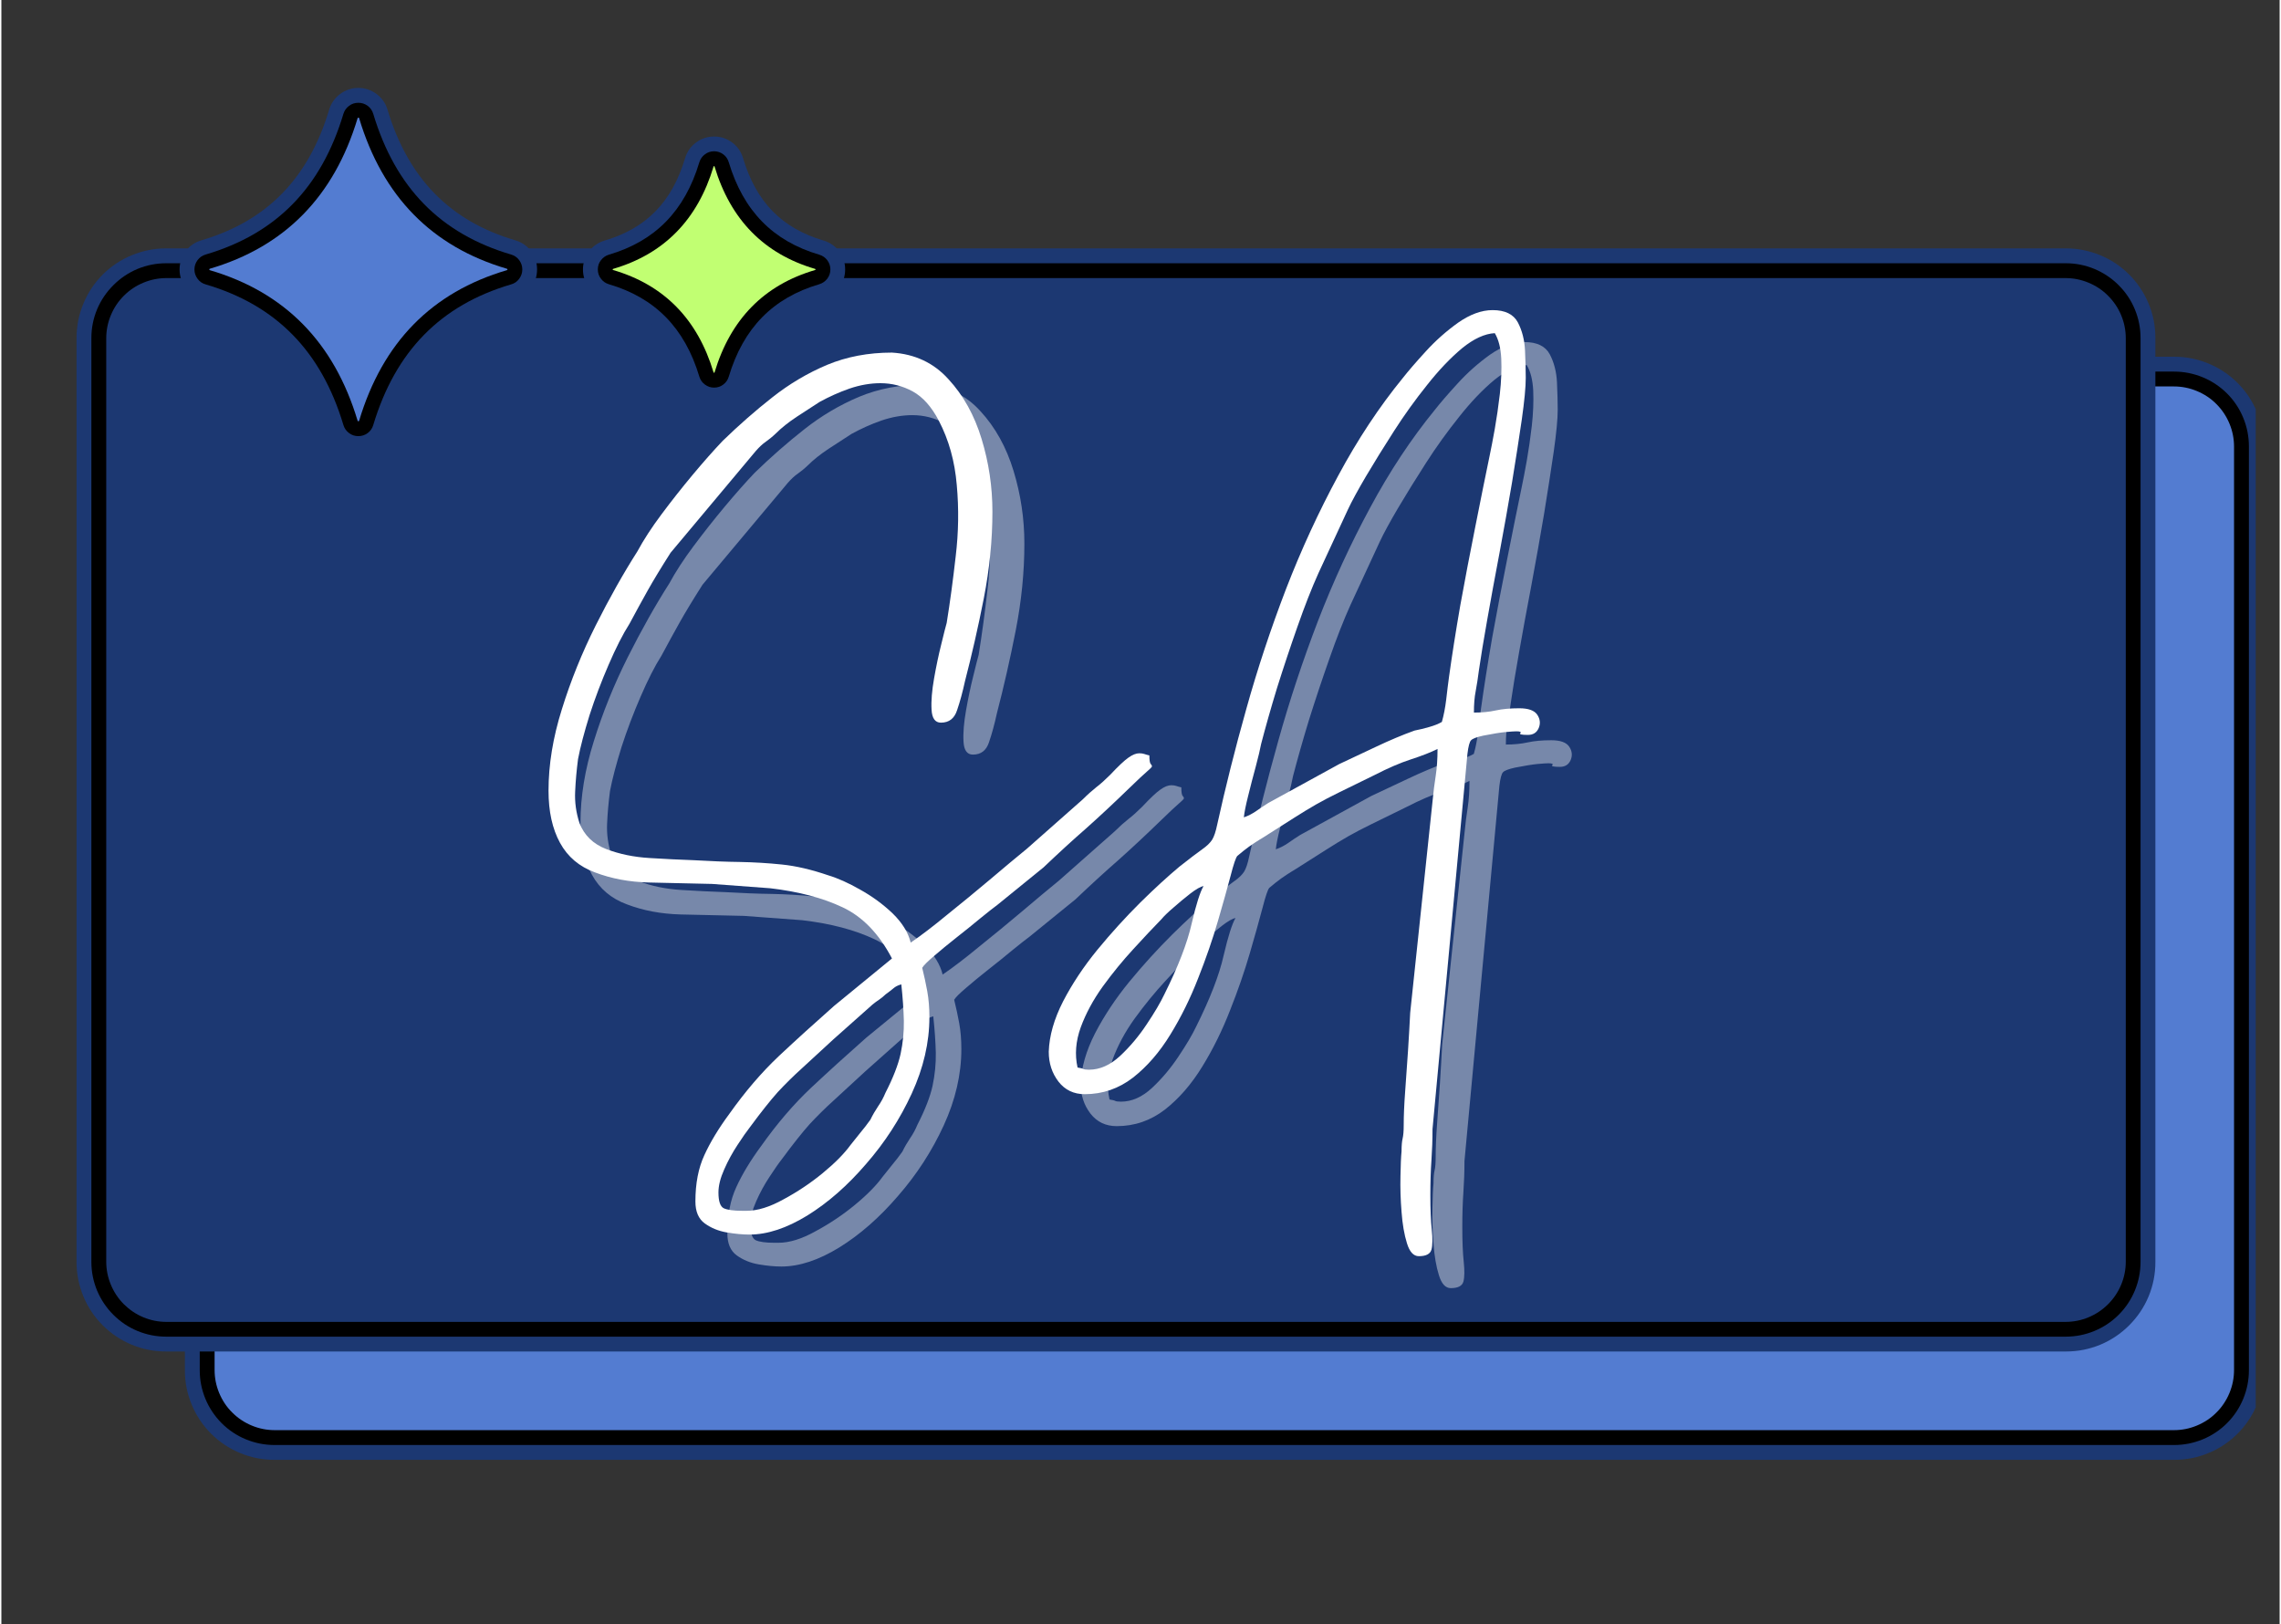 <svg xmlns="http://www.w3.org/2000/svg" xmlns:xlink="http://www.w3.org/1999/xlink" width="132" zoomAndPan="magnify" viewBox="0 0 98.88 70.5" height="94" preserveAspectRatio="xMidYMid meet" version="1.0"><rect x="0" y="0" width="98.88" height="70.5" fill="#333333" stroke="none"/><defs><g/><clipPath id="8d92691f7d"><path d="M 7 15 L 97.844 15 L 97.844 63.387 L 7 63.387 Z M 7 15 " clip-rule="nonzero"/></clipPath><clipPath id="ba3cb8d641"><path d="M 8 16 L 97.844 16 L 97.844 63 L 8 63 Z M 8 16 " clip-rule="nonzero"/></clipPath><clipPath id="b11f2389a1"><path d="M 3.262 10 L 94 10 L 94 59 L 3.262 59 Z M 3.262 10 " clip-rule="nonzero"/></clipPath><clipPath id="ae8f19f216"><path d="M 3.262 11 L 93 11 L 93 59 L 3.262 59 Z M 3.262 11 " clip-rule="nonzero"/></clipPath><clipPath id="21c77070f0"><path d="M 7 3.809 L 24 3.809 L 24 20 L 7 20 Z M 7 3.809 " clip-rule="nonzero"/></clipPath><clipPath id="4463f16bda"><path d="M 0.406 8 L 27 8 L 27 47 L 0.406 47 Z M 0.406 8 " clip-rule="nonzero"/></clipPath><clipPath id="c27324a8c8"><rect x="0" width="47" y="0" height="55"/></clipPath></defs><g clip-path="url(#8d92691f7d)"><path fill="#1c3872" d="M 98.191 19.363 L 98.191 59.484 C 98.191 59.996 98.094 60.492 97.895 60.969 C 97.699 61.441 97.418 61.863 97.055 62.227 C 96.691 62.59 96.27 62.871 95.797 63.066 C 95.32 63.266 94.824 63.363 94.312 63.363 L 11.844 63.363 C 11.332 63.363 10.836 63.266 10.359 63.066 C 9.887 62.871 9.465 62.59 9.102 62.227 C 8.738 61.863 8.457 61.441 8.262 60.969 C 8.062 60.492 7.965 59.996 7.965 59.484 L 7.965 19.363 C 7.965 18.852 8.062 18.355 8.262 17.879 C 8.457 17.406 8.738 16.984 9.102 16.621 C 9.465 16.258 9.887 15.977 10.359 15.781 C 10.836 15.582 11.332 15.484 11.844 15.484 L 94.312 15.484 C 94.824 15.484 95.32 15.582 95.797 15.781 C 96.27 15.977 96.691 16.258 97.055 16.621 C 97.418 16.984 97.699 17.406 97.895 17.879 C 98.094 18.355 98.191 18.852 98.191 19.363 Z M 98.191 19.363 " fill-opacity="1" fill-rule="nonzero"/></g><g clip-path="url(#ba3cb8d641)"><path fill="#000000" d="M 97.547 19.375 L 97.547 59.473 C 97.547 59.902 97.465 60.316 97.301 60.715 C 97.137 61.113 96.902 61.465 96.598 61.77 C 96.293 62.074 95.941 62.309 95.543 62.473 C 95.145 62.637 94.73 62.719 94.301 62.719 L 11.855 62.719 C 11.426 62.719 11.012 62.637 10.613 62.473 C 10.215 62.309 9.863 62.074 9.559 61.77 C 9.258 61.465 9.02 61.113 8.855 60.715 C 8.691 60.316 8.609 59.902 8.609 59.473 L 8.609 19.375 C 8.609 18.945 8.691 18.531 8.855 18.133 C 9.02 17.734 9.258 17.383 9.559 17.078 C 9.863 16.777 10.215 16.539 10.613 16.375 C 11.012 16.211 11.426 16.129 11.855 16.129 L 94.301 16.129 C 94.73 16.129 95.145 16.211 95.543 16.375 C 95.941 16.539 96.293 16.777 96.598 17.078 C 96.902 17.383 97.137 17.734 97.301 18.133 C 97.465 18.531 97.547 18.945 97.547 19.375 Z M 97.547 19.375 " fill-opacity="1" fill-rule="nonzero"/></g><path fill="#537cd1" d="M 11.867 16.773 L 94.289 16.773 C 94.637 16.773 94.969 16.84 95.289 16.973 C 95.609 17.105 95.895 17.293 96.137 17.539 C 96.383 17.785 96.57 18.066 96.703 18.387 C 96.836 18.707 96.902 19.039 96.902 19.387 L 96.902 59.461 C 96.902 59.809 96.836 60.141 96.703 60.461 C 96.57 60.781 96.383 61.066 96.137 61.309 C 95.895 61.555 95.609 61.742 95.289 61.875 C 94.969 62.008 94.637 62.074 94.289 62.074 L 11.867 62.074 C 11.52 62.074 11.188 62.008 10.867 61.875 C 10.547 61.742 10.266 61.555 10.02 61.309 C 9.773 61.066 9.586 60.781 9.453 60.461 C 9.32 60.141 9.254 59.809 9.254 59.461 L 9.254 19.387 C 9.254 19.039 9.32 18.707 9.453 18.387 C 9.586 18.066 9.773 17.785 10.02 17.539 C 10.266 17.293 10.547 17.105 10.867 16.973 C 11.188 16.84 11.52 16.773 11.867 16.773 Z M 11.867 16.773 " fill-opacity="1" fill-rule="nonzero"/><g clip-path="url(#b11f2389a1)"><path fill="#1c3872" d="M 93.488 14.664 L 93.488 54.781 C 93.488 55.297 93.391 55.789 93.195 56.266 C 92.996 56.742 92.715 57.16 92.352 57.523 C 91.988 57.887 91.57 58.168 91.094 58.367 C 90.617 58.562 90.125 58.66 89.609 58.66 L 7.145 58.66 C 6.629 58.66 6.133 58.562 5.66 58.367 C 5.184 58.168 4.762 57.887 4.398 57.523 C 4.035 57.16 3.754 56.742 3.559 56.266 C 3.363 55.789 3.262 55.297 3.262 54.781 L 3.262 14.664 C 3.262 14.148 3.363 13.652 3.559 13.18 C 3.754 12.703 4.035 12.281 4.398 11.918 C 4.762 11.555 5.184 11.273 5.66 11.078 C 6.133 10.883 6.629 10.781 7.145 10.781 L 89.609 10.781 C 90.125 10.781 90.617 10.883 91.094 11.078 C 91.57 11.273 91.988 11.555 92.352 11.918 C 92.715 12.281 92.996 12.703 93.195 13.18 C 93.391 13.652 93.488 14.148 93.488 14.664 Z M 93.488 14.664 " fill-opacity="1" fill-rule="nonzero"/></g><g clip-path="url(#ae8f19f216)"><path fill="#000000" d="M 92.844 14.672 L 92.844 54.77 C 92.844 55.199 92.762 55.613 92.598 56.012 C 92.434 56.41 92.199 56.762 91.895 57.066 C 91.59 57.371 91.238 57.605 90.84 57.77 C 90.441 57.934 90.027 58.016 89.598 58.016 L 7.152 58.016 C 6.723 58.016 6.309 57.934 5.91 57.77 C 5.512 57.605 5.164 57.371 4.859 57.066 C 4.555 56.762 4.32 56.41 4.152 56.012 C 3.988 55.613 3.906 55.199 3.906 54.77 L 3.906 14.672 C 3.906 14.242 3.988 13.828 4.152 13.43 C 4.32 13.031 4.555 12.684 4.859 12.379 C 5.164 12.074 5.512 11.84 5.91 11.672 C 6.309 11.508 6.723 11.426 7.152 11.426 L 89.598 11.426 C 90.027 11.426 90.441 11.508 90.84 11.672 C 91.238 11.84 91.59 12.074 91.895 12.379 C 92.199 12.684 92.434 13.031 92.598 13.43 C 92.762 13.828 92.844 14.242 92.844 14.672 Z M 92.844 14.672 " fill-opacity="1" fill-rule="nonzero"/></g><path fill="#1c3872" d="M 7.164 12.07 L 89.586 12.07 C 89.934 12.07 90.266 12.137 90.586 12.27 C 90.906 12.402 91.191 12.59 91.434 12.836 C 91.68 13.082 91.871 13.363 92.004 13.684 C 92.137 14.004 92.203 14.34 92.203 14.684 L 92.203 54.758 C 92.203 55.105 92.137 55.438 92.004 55.758 C 91.871 56.078 91.68 56.363 91.434 56.609 C 91.191 56.852 90.906 57.043 90.586 57.176 C 90.266 57.309 89.934 57.375 89.586 57.375 L 7.164 57.375 C 6.816 57.375 6.484 57.309 6.164 57.176 C 5.844 57.043 5.562 56.852 5.316 56.609 C 5.07 56.363 4.883 56.078 4.75 55.758 C 4.617 55.438 4.551 55.105 4.551 54.758 L 4.551 14.684 C 4.551 14.34 4.617 14.004 4.75 13.684 C 4.883 13.363 5.07 13.082 5.316 12.836 C 5.562 12.59 5.844 12.402 6.164 12.27 C 6.484 12.137 6.816 12.07 7.164 12.07 Z M 7.164 12.07 " fill-opacity="1" fill-rule="nonzero"/><g clip-path="url(#21c77070f0)"><path fill="#1c3872" d="M 15.492 19.574 C 15.203 19.574 14.938 19.488 14.703 19.312 C 14.469 19.141 14.312 18.91 14.227 18.633 C 13.332 15.652 11.52 13.797 8.684 12.965 C 8.402 12.879 8.176 12.723 8 12.488 C 7.824 12.254 7.734 11.988 7.734 11.695 C 7.734 11.402 7.824 11.137 8 10.902 C 8.176 10.668 8.402 10.512 8.684 10.43 C 11.52 9.594 13.332 7.742 14.227 4.758 C 14.312 4.48 14.469 4.254 14.703 4.078 C 14.938 3.906 15.203 3.816 15.492 3.816 C 15.785 3.816 16.047 3.906 16.281 4.078 C 16.516 4.254 16.676 4.48 16.758 4.758 C 17.656 7.742 19.469 9.594 22.301 10.43 C 22.582 10.512 22.812 10.668 22.988 10.902 C 23.164 11.137 23.25 11.402 23.25 11.695 C 23.25 11.988 23.164 12.254 22.988 12.488 C 22.812 12.723 22.582 12.879 22.301 12.965 C 19.469 13.797 17.656 15.648 16.758 18.633 C 16.676 18.91 16.52 19.141 16.281 19.312 C 16.047 19.488 15.785 19.574 15.492 19.574 Z M 15.492 19.574 " fill-opacity="1" fill-rule="nonzero"/></g><path fill="#000000" d="M 15.492 18.93 C 15.344 18.93 15.207 18.887 15.09 18.797 C 14.969 18.707 14.887 18.59 14.844 18.445 C 13.883 15.242 11.926 13.246 8.867 12.344 C 8.723 12.305 8.605 12.223 8.516 12.102 C 8.426 11.98 8.379 11.848 8.379 11.695 C 8.379 11.547 8.426 11.41 8.516 11.289 C 8.605 11.168 8.723 11.09 8.867 11.047 C 11.926 10.145 13.883 8.148 14.844 4.945 C 14.887 4.801 14.969 4.684 15.09 4.594 C 15.207 4.504 15.344 4.461 15.492 4.461 C 15.641 4.461 15.777 4.504 15.898 4.594 C 16.02 4.684 16.098 4.801 16.141 4.945 C 17.105 8.148 19.062 10.145 22.121 11.047 C 22.266 11.09 22.383 11.168 22.473 11.289 C 22.562 11.41 22.609 11.547 22.609 11.695 C 22.609 11.848 22.562 11.98 22.473 12.102 C 22.383 12.223 22.266 12.305 22.121 12.344 C 19.062 13.246 17.105 15.242 16.141 18.445 C 16.098 18.59 16.02 18.707 15.898 18.797 C 15.777 18.887 15.641 18.93 15.492 18.93 Z M 15.492 18.93 " fill-opacity="1" fill-rule="nonzero"/><path fill="#537cd1" d="M 15.461 5.129 C 14.441 8.527 12.301 10.707 9.047 11.664 C 9.031 11.668 9.023 11.68 9.023 11.695 C 9.023 11.711 9.031 11.723 9.047 11.727 C 12.301 12.684 14.441 14.859 15.461 18.262 C 15.465 18.277 15.477 18.285 15.492 18.285 C 15.512 18.285 15.52 18.277 15.527 18.262 C 16.547 14.859 18.684 12.684 21.938 11.727 C 21.957 11.723 21.965 11.711 21.965 11.695 C 21.965 11.68 21.957 11.668 21.938 11.664 C 18.684 10.707 16.547 8.527 15.527 5.129 C 15.52 5.113 15.512 5.105 15.492 5.105 C 15.477 5.105 15.465 5.113 15.461 5.129 Z M 15.461 5.129 " fill-opacity="1" fill-rule="nonzero"/><path fill="#1c3872" d="M 30.934 17.469 C 30.645 17.469 30.383 17.383 30.148 17.211 C 29.918 17.039 29.762 16.812 29.676 16.535 C 29.105 14.625 27.992 13.488 26.184 12.953 C 25.906 12.871 25.68 12.715 25.504 12.48 C 25.328 12.25 25.242 11.988 25.242 11.695 C 25.242 11.406 25.328 11.145 25.504 10.91 C 25.68 10.68 25.906 10.523 26.184 10.441 C 27.992 9.906 29.105 8.77 29.676 6.859 C 29.762 6.582 29.918 6.355 30.152 6.184 C 30.383 6.012 30.645 5.926 30.934 5.926 C 31.223 5.926 31.484 6.012 31.715 6.184 C 31.949 6.355 32.105 6.582 32.188 6.859 C 32.762 8.77 33.871 9.906 35.684 10.441 C 35.961 10.523 36.188 10.68 36.363 10.91 C 36.535 11.145 36.621 11.406 36.621 11.695 C 36.621 11.988 36.535 12.25 36.363 12.48 C 36.188 12.715 35.961 12.871 35.684 12.953 C 33.871 13.484 32.762 14.621 32.188 16.535 C 32.105 16.812 31.949 17.039 31.715 17.211 C 31.484 17.383 31.223 17.469 30.934 17.469 Z M 30.934 17.469 " fill-opacity="1" fill-rule="nonzero"/><path fill="#000000" d="M 30.934 16.824 C 30.785 16.824 30.652 16.781 30.535 16.691 C 30.418 16.605 30.336 16.488 30.293 16.348 C 29.66 14.238 28.375 12.926 26.363 12.336 C 26.223 12.293 26.109 12.215 26.02 12.094 C 25.93 11.977 25.887 11.844 25.887 11.695 C 25.887 11.547 25.93 11.414 26.02 11.297 C 26.109 11.18 26.223 11.098 26.363 11.055 C 28.375 10.465 29.66 9.152 30.293 7.043 C 30.336 6.902 30.418 6.785 30.535 6.699 C 30.652 6.609 30.785 6.566 30.934 6.566 C 31.078 6.566 31.211 6.609 31.332 6.699 C 31.449 6.785 31.527 6.902 31.57 7.043 C 32.203 9.152 33.488 10.465 35.5 11.055 C 35.641 11.098 35.758 11.176 35.848 11.297 C 35.934 11.414 35.98 11.547 35.98 11.695 C 35.98 11.844 35.934 11.977 35.848 12.094 C 35.758 12.211 35.641 12.293 35.5 12.336 C 33.488 12.926 32.203 14.238 31.57 16.348 C 31.527 16.488 31.449 16.605 31.332 16.691 C 31.215 16.781 31.078 16.824 30.934 16.824 Z M 30.934 16.824 " fill-opacity="1" fill-rule="nonzero"/><path fill="#c1ff72" d="M 30.91 7.227 C 30.215 9.539 28.762 11.023 26.547 11.672 C 26.535 11.676 26.531 11.684 26.531 11.695 C 26.531 11.707 26.535 11.715 26.547 11.719 C 28.762 12.367 30.215 13.852 30.91 16.164 C 30.914 16.172 30.922 16.18 30.934 16.18 C 30.945 16.18 30.953 16.172 30.953 16.164 C 31.648 13.852 33.105 12.367 35.32 11.719 C 35.328 11.715 35.336 11.707 35.336 11.695 C 35.336 11.684 35.328 11.676 35.32 11.672 C 33.105 11.023 31.648 9.539 30.953 7.227 C 30.953 7.219 30.945 7.211 30.934 7.211 C 30.922 7.211 30.914 7.219 30.91 7.227 Z M 30.91 7.227 " fill-opacity="1" fill-rule="nonzero"/><g transform="matrix(1, 0, 0, 1, 23, 7)"><g clip-path="url(#c27324a8c8)"><g fill="#ffffff" fill-opacity="0.4"><g transform="translate(2.134, 32.441)"><g><path d="M 8.594 14.5 C 9.07 14.5 9.609 14.332 10.203 14 C 10.805 13.676 11.375 13.297 11.906 12.859 C 12.438 12.422 12.836 12.016 13.109 11.641 C 13.273 11.43 13.422 11.25 13.547 11.094 C 13.68 10.938 13.82 10.754 13.969 10.547 C 14.07 10.336 14.188 10.141 14.312 9.953 C 14.438 9.773 14.539 9.582 14.625 9.375 C 14.957 8.727 15.176 8.164 15.281 7.688 C 15.383 7.207 15.43 6.727 15.422 6.25 C 15.41 5.781 15.375 5.254 15.312 4.672 C 15.164 4.711 15.051 4.77 14.969 4.844 C 14.883 4.914 14.77 5.004 14.625 5.109 C 14.539 5.191 14.453 5.266 14.359 5.328 C 14.266 5.391 14.164 5.461 14.062 5.547 L 12.359 7.062 C 11.797 7.582 11.336 8.004 10.984 8.328 C 10.629 8.648 10.285 8.988 9.953 9.344 C 9.629 9.707 9.227 10.211 8.75 10.859 C 8.602 11.047 8.422 11.305 8.203 11.641 C 7.984 11.973 7.789 12.328 7.625 12.703 C 7.457 13.078 7.375 13.41 7.375 13.703 C 7.375 14.086 7.453 14.316 7.609 14.391 C 7.766 14.461 8.031 14.5 8.406 14.5 C 8.445 14.5 8.484 14.5 8.516 14.5 C 8.547 14.5 8.57 14.5 8.594 14.5 Z M 0 -3.734 C 0 -4.859 0.191 -6.035 0.578 -7.266 C 0.961 -8.504 1.453 -9.719 2.047 -10.906 C 2.648 -12.102 3.254 -13.176 3.859 -14.125 C 4.129 -14.625 4.477 -15.16 4.906 -15.734 C 5.332 -16.305 5.781 -16.875 6.25 -17.438 C 6.727 -18.008 7.164 -18.504 7.562 -18.922 C 8.27 -19.609 8.988 -20.238 9.719 -20.812 C 10.457 -21.395 11.25 -21.863 12.094 -22.219 C 12.938 -22.57 13.875 -22.75 14.906 -22.75 C 15.906 -22.688 16.723 -22.301 17.359 -21.594 C 18.004 -20.895 18.484 -20.031 18.797 -19 C 19.109 -17.977 19.266 -16.926 19.266 -15.844 C 19.266 -14.613 19.141 -13.359 18.891 -12.078 C 18.641 -10.805 18.367 -9.613 18.078 -8.5 C 17.973 -8.02 17.859 -7.598 17.734 -7.234 C 17.617 -6.867 17.383 -6.688 17.031 -6.688 C 16.781 -6.688 16.645 -6.875 16.625 -7.25 C 16.602 -7.625 16.641 -8.078 16.734 -8.609 C 16.828 -9.141 16.93 -9.633 17.047 -10.094 C 17.16 -10.562 17.238 -10.867 17.281 -11.016 C 17.426 -11.91 17.555 -12.875 17.672 -13.906 C 17.797 -14.945 17.812 -15.977 17.719 -17 C 17.633 -18.031 17.375 -18.961 16.938 -19.797 C 16.625 -20.398 16.25 -20.82 15.812 -21.062 C 15.375 -21.301 14.906 -21.422 14.406 -21.422 C 13.969 -21.422 13.52 -21.344 13.062 -21.188 C 12.613 -21.031 12.18 -20.836 11.766 -20.609 C 11.473 -20.422 11.145 -20.207 10.781 -19.969 C 10.414 -19.727 10.109 -19.484 9.859 -19.234 C 9.703 -19.086 9.555 -18.969 9.422 -18.875 C 9.285 -18.781 9.145 -18.648 9 -18.484 L 5.297 -14.062 C 4.879 -13.406 4.551 -12.863 4.312 -12.438 C 4.07 -12.008 3.805 -11.523 3.516 -10.984 C 3.223 -10.523 2.922 -9.93 2.609 -9.203 C 2.297 -8.484 2.02 -7.754 1.781 -7.016 C 1.551 -6.273 1.383 -5.641 1.281 -5.109 C 1.219 -4.629 1.176 -4.16 1.156 -3.703 C 1.133 -3.242 1.195 -2.785 1.344 -2.328 C 1.551 -1.797 1.938 -1.422 2.5 -1.203 C 3.07 -0.984 3.703 -0.852 4.391 -0.812 C 5.078 -0.77 5.707 -0.738 6.281 -0.719 C 7.031 -0.676 7.707 -0.648 8.312 -0.641 C 8.914 -0.629 9.52 -0.594 10.125 -0.531 C 10.738 -0.469 11.41 -0.312 12.141 -0.062 C 12.555 0.062 13.02 0.27 13.531 0.562 C 14.051 0.852 14.52 1.195 14.938 1.594 C 15.352 2 15.613 2.422 15.719 2.859 C 16.176 2.547 16.707 2.141 17.312 1.641 C 17.926 1.148 18.539 0.645 19.156 0.125 C 19.77 -0.395 20.305 -0.844 20.766 -1.219 L 23.188 -3.359 C 23.395 -3.566 23.594 -3.742 23.781 -3.891 C 23.969 -4.035 24.164 -4.211 24.375 -4.422 C 24.727 -4.797 24.992 -5.047 25.172 -5.172 C 25.348 -5.297 25.504 -5.359 25.641 -5.359 C 25.723 -5.359 25.797 -5.348 25.859 -5.328 C 25.922 -5.305 25.992 -5.285 26.078 -5.266 C 26.078 -5.055 26.098 -4.93 26.141 -4.891 C 26.18 -4.848 26.195 -4.812 26.188 -4.781 C 26.176 -4.75 26.102 -4.676 25.969 -4.562 C 25.832 -4.445 25.582 -4.211 25.219 -3.859 C 24.531 -3.191 23.898 -2.602 23.328 -2.094 C 22.754 -1.594 22.141 -1.031 21.484 -0.406 L 19.484 1.219 C 19.316 1.344 19.07 1.535 18.75 1.797 C 18.426 2.066 18.078 2.348 17.703 2.641 C 17.336 2.93 17.016 3.195 16.734 3.438 C 16.453 3.676 16.281 3.848 16.219 3.953 C 16.301 4.285 16.375 4.625 16.438 4.969 C 16.5 5.312 16.531 5.688 16.531 6.094 C 16.531 7.195 16.273 8.301 15.766 9.406 C 15.254 10.52 14.594 11.539 13.781 12.469 C 12.977 13.406 12.129 14.148 11.234 14.703 C 10.336 15.254 9.5 15.531 8.719 15.531 C 8.426 15.531 8.098 15.5 7.734 15.438 C 7.367 15.375 7.051 15.242 6.781 15.047 C 6.508 14.848 6.375 14.531 6.375 14.094 C 6.375 13.312 6.504 12.641 6.766 12.078 C 7.023 11.516 7.383 10.922 7.844 10.297 C 8.531 9.328 9.25 8.488 10 7.781 C 10.758 7.07 11.555 6.348 12.391 5.609 L 14.906 3.547 C 14.344 2.473 13.629 1.734 12.766 1.328 C 11.91 0.922 10.863 0.645 9.625 0.5 L 7.094 0.312 C 6.102 0.289 5.188 0.27 4.344 0.25 C 3.5 0.227 2.723 0.082 2.016 -0.188 C 1.336 -0.438 0.832 -0.863 0.5 -1.469 C 0.164 -2.082 0 -2.836 0 -3.734 Z M 0 -3.734 "/></g></g></g><g fill="#ffffff" fill-opacity="0.4"><g transform="translate(24.157, 32.441)"><g><path d="M 1.438 8.375 C 1.906 8.375 2.352 8.176 2.781 7.781 C 3.207 7.383 3.594 6.926 3.938 6.406 C 4.281 5.895 4.535 5.461 4.703 5.109 C 5.305 3.898 5.703 2.875 5.891 2.031 C 6.086 1.195 6.258 0.656 6.406 0.406 C 6.281 0.426 6.086 0.535 5.828 0.734 C 5.578 0.93 5.332 1.133 5.094 1.344 C 4.852 1.551 4.68 1.719 4.578 1.844 C 4.223 2.207 3.816 2.641 3.359 3.141 C 2.898 3.641 2.457 4.18 2.031 4.766 C 1.613 5.348 1.297 5.938 1.078 6.531 C 0.859 7.133 0.812 7.719 0.938 8.281 C 1.062 8.301 1.145 8.32 1.188 8.344 C 1.227 8.363 1.312 8.375 1.438 8.375 Z M 16.75 -6.719 C 16.832 -7.008 16.895 -7.332 16.938 -7.688 C 16.977 -8.039 17.02 -8.375 17.062 -8.688 C 17.188 -9.594 17.348 -10.617 17.547 -11.766 C 17.754 -12.91 17.973 -14.055 18.203 -15.203 C 18.43 -16.359 18.641 -17.391 18.828 -18.297 C 18.891 -18.586 18.961 -18.969 19.047 -19.438 C 19.129 -19.906 19.203 -20.41 19.266 -20.953 C 19.328 -21.504 19.348 -22.016 19.328 -22.484 C 19.305 -22.953 19.211 -23.32 19.047 -23.594 C 18.609 -23.57 18.133 -23.352 17.625 -22.938 C 17.125 -22.52 16.617 -21.988 16.109 -21.344 C 15.598 -20.707 15.117 -20.039 14.672 -19.344 C 14.223 -18.645 13.816 -17.988 13.453 -17.375 C 13.098 -16.77 12.836 -16.289 12.672 -15.938 L 11.391 -13.172 C 11.098 -12.523 10.797 -11.754 10.484 -10.859 C 10.172 -9.973 9.875 -9.082 9.594 -8.188 C 9.32 -7.289 9.094 -6.484 8.906 -5.766 C 8.863 -5.535 8.785 -5.207 8.672 -4.781 C 8.555 -4.352 8.445 -3.93 8.344 -3.516 C 8.238 -3.098 8.176 -2.785 8.156 -2.578 C 8.344 -2.641 8.523 -2.734 8.703 -2.859 C 8.879 -2.984 9.051 -3.098 9.219 -3.203 L 12.297 -4.891 C 12.773 -5.117 13.305 -5.367 13.891 -5.641 C 14.484 -5.922 15.039 -6.156 15.562 -6.344 C 15.77 -6.383 15.984 -6.438 16.203 -6.5 C 16.422 -6.562 16.602 -6.633 16.75 -6.719 Z M 1.25 9.438 C 0.77 9.438 0.391 9.254 0.109 8.891 C -0.172 8.523 -0.312 8.094 -0.312 7.594 C -0.289 6.906 -0.082 6.176 0.312 5.406 C 0.707 4.645 1.203 3.898 1.797 3.172 C 2.398 2.441 3.02 1.758 3.656 1.125 C 4.289 0.5 4.859 -0.02 5.359 -0.438 C 5.805 -0.789 6.133 -1.039 6.344 -1.188 C 6.551 -1.332 6.695 -1.473 6.781 -1.609 C 6.863 -1.742 6.938 -1.961 7 -2.266 C 7.352 -3.867 7.773 -5.547 8.266 -7.297 C 8.754 -9.047 9.328 -10.773 9.984 -12.484 C 10.648 -14.203 11.406 -15.844 12.25 -17.406 C 13.094 -18.977 14.031 -20.395 15.062 -21.656 C 15.289 -21.945 15.617 -22.328 16.047 -22.797 C 16.473 -23.266 16.941 -23.68 17.453 -24.047 C 17.973 -24.41 18.473 -24.594 18.953 -24.594 C 19.492 -24.594 19.859 -24.414 20.047 -24.062 C 20.234 -23.707 20.336 -23.301 20.359 -22.844 C 20.379 -22.383 20.391 -21.988 20.391 -21.656 C 20.391 -21.25 20.332 -20.645 20.219 -19.844 C 20.102 -19.039 19.961 -18.133 19.797 -17.125 C 19.629 -16.125 19.445 -15.098 19.25 -14.047 C 19.051 -13.004 18.875 -12.039 18.719 -11.156 C 18.562 -10.27 18.441 -9.539 18.359 -8.969 C 18.316 -8.633 18.27 -8.332 18.219 -8.062 C 18.164 -7.789 18.141 -7.477 18.141 -7.125 C 18.492 -7.125 18.812 -7.156 19.094 -7.219 C 19.375 -7.281 19.711 -7.312 20.109 -7.312 C 20.504 -7.312 20.766 -7.219 20.891 -7.031 C 21.016 -6.844 21.035 -6.648 20.953 -6.453 C 20.867 -6.254 20.711 -6.156 20.484 -6.156 C 20.211 -6.156 20.102 -6.18 20.156 -6.234 C 20.207 -6.285 20.148 -6.312 19.984 -6.312 C 19.898 -6.312 19.742 -6.301 19.516 -6.281 C 19.285 -6.258 18.961 -6.207 18.547 -6.125 C 18.254 -6.062 18.078 -5.992 18.016 -5.922 C 17.953 -5.859 17.898 -5.66 17.859 -5.328 L 16.344 10.953 C 16.344 11.41 16.328 11.863 16.297 12.312 C 16.266 12.758 16.25 13.258 16.25 13.812 C 16.25 14.438 16.27 14.941 16.312 15.328 C 16.352 15.711 16.348 16 16.297 16.188 C 16.242 16.375 16.062 16.469 15.75 16.469 C 15.52 16.469 15.348 16.281 15.234 15.906 C 15.117 15.531 15.039 15.078 15 14.547 C 14.957 14.016 14.941 13.5 14.953 13 C 14.961 12.508 14.977 12.148 15 11.922 C 15 11.672 15.016 11.484 15.047 11.359 C 15.078 11.234 15.094 11.035 15.094 10.766 C 15.094 10.391 15.113 9.91 15.156 9.328 C 15.195 8.754 15.238 8.16 15.281 7.547 C 15.32 6.93 15.352 6.383 15.375 5.906 L 16.344 -3.266 C 16.383 -3.68 16.43 -4.055 16.484 -4.391 C 16.535 -4.723 16.562 -5.109 16.562 -5.547 C 16.27 -5.398 15.883 -5.25 15.406 -5.094 C 14.926 -4.938 14.406 -4.711 13.844 -4.422 C 13.207 -4.109 12.695 -3.859 12.312 -3.672 C 11.926 -3.484 11.586 -3.305 11.297 -3.141 C 11.004 -2.973 10.688 -2.781 10.344 -2.562 C 10 -2.344 9.539 -2.051 8.969 -1.688 C 8.926 -1.664 8.816 -1.598 8.641 -1.484 C 8.461 -1.367 8.297 -1.25 8.141 -1.125 C 7.984 -1 7.895 -0.926 7.875 -0.906 C 7.812 -0.844 7.711 -0.551 7.578 -0.031 C 7.441 0.488 7.258 1.141 7.031 1.922 C 6.801 2.711 6.516 3.539 6.172 4.406 C 5.836 5.27 5.438 6.082 4.969 6.844 C 4.5 7.613 3.957 8.238 3.344 8.719 C 2.727 9.195 2.031 9.438 1.25 9.438 Z M 1.25 9.438 "/></g></g></g><g clip-path="url(#4463f16bda)"><g fill="#ffffff" fill-opacity="1"><g transform="translate(0.747, 31.054)"><g><path d="M 8.594 14.5 C 9.07 14.5 9.609 14.332 10.203 14 C 10.805 13.676 11.375 13.297 11.906 12.859 C 12.438 12.422 12.836 12.016 13.109 11.641 C 13.273 11.43 13.422 11.25 13.547 11.094 C 13.68 10.938 13.82 10.754 13.969 10.547 C 14.07 10.336 14.188 10.141 14.312 9.953 C 14.438 9.773 14.539 9.582 14.625 9.375 C 14.957 8.727 15.176 8.164 15.281 7.688 C 15.383 7.207 15.43 6.727 15.422 6.25 C 15.41 5.781 15.375 5.254 15.312 4.672 C 15.164 4.711 15.051 4.77 14.969 4.844 C 14.883 4.914 14.77 5.004 14.625 5.109 C 14.539 5.191 14.453 5.266 14.359 5.328 C 14.266 5.391 14.164 5.461 14.062 5.547 L 12.359 7.062 C 11.797 7.582 11.336 8.004 10.984 8.328 C 10.629 8.648 10.285 8.988 9.953 9.344 C 9.629 9.707 9.227 10.211 8.75 10.859 C 8.602 11.047 8.422 11.305 8.203 11.641 C 7.984 11.973 7.789 12.328 7.625 12.703 C 7.457 13.078 7.375 13.41 7.375 13.703 C 7.375 14.086 7.453 14.316 7.609 14.391 C 7.766 14.461 8.031 14.5 8.406 14.5 C 8.445 14.5 8.484 14.5 8.516 14.5 C 8.547 14.5 8.57 14.5 8.594 14.5 Z M 0 -3.734 C 0 -4.859 0.191 -6.035 0.578 -7.266 C 0.961 -8.504 1.453 -9.719 2.047 -10.906 C 2.648 -12.102 3.254 -13.176 3.859 -14.125 C 4.129 -14.625 4.477 -15.16 4.906 -15.734 C 5.332 -16.305 5.781 -16.875 6.25 -17.438 C 6.727 -18.008 7.164 -18.504 7.562 -18.922 C 8.27 -19.609 8.988 -20.238 9.719 -20.812 C 10.457 -21.395 11.25 -21.863 12.094 -22.219 C 12.938 -22.57 13.875 -22.75 14.906 -22.75 C 15.906 -22.688 16.723 -22.301 17.359 -21.594 C 18.004 -20.895 18.484 -20.031 18.797 -19 C 19.109 -17.977 19.266 -16.926 19.266 -15.844 C 19.266 -14.613 19.141 -13.359 18.891 -12.078 C 18.641 -10.805 18.367 -9.613 18.078 -8.5 C 17.973 -8.02 17.859 -7.598 17.734 -7.234 C 17.617 -6.867 17.383 -6.688 17.031 -6.688 C 16.781 -6.688 16.645 -6.875 16.625 -7.25 C 16.602 -7.625 16.641 -8.078 16.734 -8.609 C 16.828 -9.141 16.93 -9.633 17.047 -10.094 C 17.16 -10.562 17.238 -10.867 17.281 -11.016 C 17.426 -11.91 17.555 -12.875 17.672 -13.906 C 17.797 -14.945 17.812 -15.977 17.719 -17 C 17.633 -18.031 17.375 -18.961 16.938 -19.797 C 16.625 -20.398 16.25 -20.82 15.812 -21.062 C 15.375 -21.301 14.906 -21.422 14.406 -21.422 C 13.969 -21.422 13.52 -21.344 13.062 -21.188 C 12.613 -21.031 12.18 -20.836 11.766 -20.609 C 11.473 -20.422 11.145 -20.207 10.781 -19.969 C 10.414 -19.727 10.109 -19.484 9.859 -19.234 C 9.703 -19.086 9.555 -18.969 9.422 -18.875 C 9.285 -18.781 9.145 -18.648 9 -18.484 L 5.297 -14.062 C 4.879 -13.406 4.551 -12.863 4.312 -12.438 C 4.07 -12.008 3.805 -11.523 3.516 -10.984 C 3.223 -10.523 2.922 -9.93 2.609 -9.203 C 2.297 -8.484 2.02 -7.754 1.781 -7.016 C 1.551 -6.273 1.383 -5.641 1.281 -5.109 C 1.219 -4.629 1.176 -4.16 1.156 -3.703 C 1.133 -3.242 1.195 -2.785 1.344 -2.328 C 1.551 -1.797 1.938 -1.422 2.5 -1.203 C 3.07 -0.984 3.703 -0.852 4.391 -0.812 C 5.078 -0.77 5.707 -0.738 6.281 -0.719 C 7.031 -0.676 7.707 -0.648 8.312 -0.641 C 8.914 -0.629 9.52 -0.594 10.125 -0.531 C 10.738 -0.469 11.41 -0.312 12.141 -0.062 C 12.555 0.062 13.02 0.27 13.531 0.562 C 14.051 0.852 14.52 1.195 14.938 1.594 C 15.352 2 15.613 2.422 15.719 2.859 C 16.176 2.547 16.707 2.141 17.312 1.641 C 17.926 1.148 18.539 0.645 19.156 0.125 C 19.77 -0.395 20.305 -0.844 20.766 -1.219 L 23.188 -3.359 C 23.395 -3.566 23.594 -3.742 23.781 -3.891 C 23.969 -4.035 24.164 -4.211 24.375 -4.422 C 24.727 -4.797 24.992 -5.047 25.172 -5.172 C 25.348 -5.297 25.504 -5.359 25.641 -5.359 C 25.723 -5.359 25.797 -5.348 25.859 -5.328 C 25.922 -5.305 25.992 -5.285 26.078 -5.266 C 26.078 -5.055 26.098 -4.93 26.141 -4.891 C 26.18 -4.848 26.195 -4.812 26.188 -4.781 C 26.176 -4.75 26.102 -4.676 25.969 -4.562 C 25.832 -4.445 25.582 -4.211 25.219 -3.859 C 24.531 -3.191 23.898 -2.602 23.328 -2.094 C 22.754 -1.594 22.141 -1.031 21.484 -0.406 L 19.484 1.219 C 19.316 1.344 19.07 1.535 18.75 1.797 C 18.426 2.066 18.078 2.348 17.703 2.641 C 17.336 2.93 17.016 3.195 16.734 3.438 C 16.453 3.676 16.281 3.848 16.219 3.953 C 16.301 4.285 16.375 4.625 16.438 4.969 C 16.5 5.312 16.531 5.688 16.531 6.094 C 16.531 7.195 16.273 8.301 15.766 9.406 C 15.254 10.52 14.594 11.539 13.781 12.469 C 12.977 13.406 12.129 14.148 11.234 14.703 C 10.336 15.254 9.5 15.531 8.719 15.531 C 8.426 15.531 8.098 15.5 7.734 15.438 C 7.367 15.375 7.051 15.242 6.781 15.047 C 6.508 14.848 6.375 14.531 6.375 14.094 C 6.375 13.312 6.504 12.641 6.766 12.078 C 7.023 11.516 7.383 10.922 7.844 10.297 C 8.531 9.328 9.25 8.488 10 7.781 C 10.758 7.07 11.555 6.348 12.391 5.609 L 14.906 3.547 C 14.344 2.473 13.629 1.734 12.766 1.328 C 11.91 0.922 10.863 0.645 9.625 0.5 L 7.094 0.312 C 6.102 0.289 5.188 0.27 4.344 0.25 C 3.5 0.227 2.723 0.082 2.016 -0.188 C 1.336 -0.438 0.832 -0.863 0.5 -1.469 C 0.164 -2.082 0 -2.836 0 -3.734 Z M 0 -3.734 "/></g></g></g></g><g fill="#ffffff" fill-opacity="1"><g transform="translate(22.77, 31.054)"><g><path d="M 1.438 8.375 C 1.906 8.375 2.352 8.176 2.781 7.781 C 3.207 7.383 3.594 6.926 3.938 6.406 C 4.281 5.895 4.535 5.461 4.703 5.109 C 5.305 3.898 5.703 2.875 5.891 2.031 C 6.086 1.195 6.258 0.656 6.406 0.406 C 6.281 0.426 6.086 0.535 5.828 0.734 C 5.578 0.93 5.332 1.133 5.094 1.344 C 4.852 1.551 4.68 1.719 4.578 1.844 C 4.223 2.207 3.816 2.641 3.359 3.141 C 2.898 3.641 2.457 4.18 2.031 4.766 C 1.613 5.348 1.297 5.938 1.078 6.531 C 0.859 7.133 0.812 7.719 0.938 8.281 C 1.062 8.301 1.145 8.32 1.188 8.344 C 1.227 8.363 1.312 8.375 1.438 8.375 Z M 16.75 -6.719 C 16.832 -7.008 16.895 -7.332 16.938 -7.688 C 16.977 -8.039 17.02 -8.375 17.062 -8.688 C 17.188 -9.594 17.348 -10.617 17.547 -11.766 C 17.754 -12.91 17.973 -14.055 18.203 -15.203 C 18.43 -16.359 18.641 -17.391 18.828 -18.297 C 18.891 -18.586 18.961 -18.969 19.047 -19.438 C 19.129 -19.906 19.203 -20.41 19.266 -20.953 C 19.328 -21.504 19.348 -22.016 19.328 -22.484 C 19.305 -22.953 19.211 -23.32 19.047 -23.594 C 18.609 -23.57 18.133 -23.352 17.625 -22.938 C 17.125 -22.52 16.617 -21.988 16.109 -21.344 C 15.598 -20.707 15.117 -20.039 14.672 -19.344 C 14.223 -18.645 13.816 -17.988 13.453 -17.375 C 13.098 -16.77 12.836 -16.289 12.672 -15.938 L 11.391 -13.172 C 11.098 -12.523 10.797 -11.754 10.484 -10.859 C 10.172 -9.973 9.875 -9.082 9.594 -8.188 C 9.32 -7.289 9.094 -6.484 8.906 -5.766 C 8.863 -5.535 8.785 -5.207 8.672 -4.781 C 8.555 -4.352 8.445 -3.93 8.344 -3.516 C 8.238 -3.098 8.176 -2.785 8.156 -2.578 C 8.344 -2.641 8.523 -2.734 8.703 -2.859 C 8.879 -2.984 9.051 -3.098 9.219 -3.203 L 12.297 -4.891 C 12.773 -5.117 13.305 -5.367 13.891 -5.641 C 14.484 -5.922 15.039 -6.156 15.562 -6.344 C 15.77 -6.383 15.984 -6.438 16.203 -6.5 C 16.422 -6.562 16.602 -6.633 16.75 -6.719 Z M 1.25 9.438 C 0.77 9.438 0.391 9.254 0.109 8.891 C -0.172 8.523 -0.312 8.094 -0.312 7.594 C -0.289 6.906 -0.082 6.176 0.312 5.406 C 0.707 4.645 1.203 3.898 1.797 3.172 C 2.398 2.441 3.02 1.758 3.656 1.125 C 4.289 0.5 4.859 -0.02 5.359 -0.438 C 5.805 -0.789 6.133 -1.039 6.344 -1.188 C 6.551 -1.332 6.695 -1.473 6.781 -1.609 C 6.863 -1.742 6.938 -1.961 7 -2.266 C 7.352 -3.867 7.773 -5.547 8.266 -7.297 C 8.754 -9.047 9.328 -10.773 9.984 -12.484 C 10.648 -14.203 11.406 -15.844 12.25 -17.406 C 13.094 -18.977 14.031 -20.395 15.062 -21.656 C 15.289 -21.945 15.617 -22.328 16.047 -22.797 C 16.473 -23.266 16.941 -23.68 17.453 -24.047 C 17.973 -24.41 18.473 -24.594 18.953 -24.594 C 19.492 -24.594 19.859 -24.414 20.047 -24.062 C 20.234 -23.707 20.336 -23.301 20.359 -22.844 C 20.379 -22.383 20.391 -21.988 20.391 -21.656 C 20.391 -21.25 20.332 -20.645 20.219 -19.844 C 20.102 -19.039 19.961 -18.133 19.797 -17.125 C 19.629 -16.125 19.445 -15.098 19.25 -14.047 C 19.051 -13.004 18.875 -12.039 18.719 -11.156 C 18.562 -10.27 18.441 -9.539 18.359 -8.969 C 18.316 -8.633 18.27 -8.332 18.219 -8.062 C 18.164 -7.789 18.141 -7.477 18.141 -7.125 C 18.492 -7.125 18.812 -7.156 19.094 -7.219 C 19.375 -7.281 19.711 -7.312 20.109 -7.312 C 20.504 -7.312 20.766 -7.219 20.891 -7.031 C 21.016 -6.844 21.035 -6.648 20.953 -6.453 C 20.867 -6.254 20.711 -6.156 20.484 -6.156 C 20.211 -6.156 20.102 -6.18 20.156 -6.234 C 20.207 -6.285 20.148 -6.312 19.984 -6.312 C 19.898 -6.312 19.742 -6.301 19.516 -6.281 C 19.285 -6.258 18.961 -6.207 18.547 -6.125 C 18.254 -6.062 18.078 -5.992 18.016 -5.922 C 17.953 -5.859 17.898 -5.66 17.859 -5.328 L 16.344 10.953 C 16.344 11.41 16.328 11.863 16.297 12.312 C 16.266 12.758 16.25 13.258 16.25 13.812 C 16.25 14.438 16.27 14.941 16.312 15.328 C 16.352 15.711 16.348 16 16.297 16.188 C 16.242 16.375 16.062 16.469 15.75 16.469 C 15.52 16.469 15.348 16.281 15.234 15.906 C 15.117 15.531 15.039 15.078 15 14.547 C 14.957 14.016 14.941 13.5 14.953 13 C 14.961 12.508 14.977 12.148 15 11.922 C 15 11.672 15.016 11.484 15.047 11.359 C 15.078 11.234 15.094 11.035 15.094 10.766 C 15.094 10.391 15.113 9.91 15.156 9.328 C 15.195 8.754 15.238 8.16 15.281 7.547 C 15.32 6.93 15.352 6.383 15.375 5.906 L 16.344 -3.266 C 16.383 -3.68 16.43 -4.055 16.484 -4.391 C 16.535 -4.723 16.562 -5.109 16.562 -5.547 C 16.27 -5.398 15.883 -5.25 15.406 -5.094 C 14.926 -4.938 14.406 -4.711 13.844 -4.422 C 13.207 -4.109 12.695 -3.859 12.312 -3.672 C 11.926 -3.484 11.586 -3.305 11.297 -3.141 C 11.004 -2.973 10.688 -2.781 10.344 -2.562 C 10 -2.344 9.539 -2.051 8.969 -1.688 C 8.926 -1.664 8.816 -1.598 8.641 -1.484 C 8.461 -1.367 8.297 -1.25 8.141 -1.125 C 7.984 -1 7.895 -0.926 7.875 -0.906 C 7.812 -0.844 7.711 -0.551 7.578 -0.031 C 7.441 0.488 7.258 1.141 7.031 1.922 C 6.801 2.711 6.516 3.539 6.172 4.406 C 5.836 5.27 5.438 6.082 4.969 6.844 C 4.5 7.613 3.957 8.238 3.344 8.719 C 2.727 9.195 2.031 9.438 1.25 9.438 Z M 1.25 9.438 "/></g></g></g></g></g></svg>